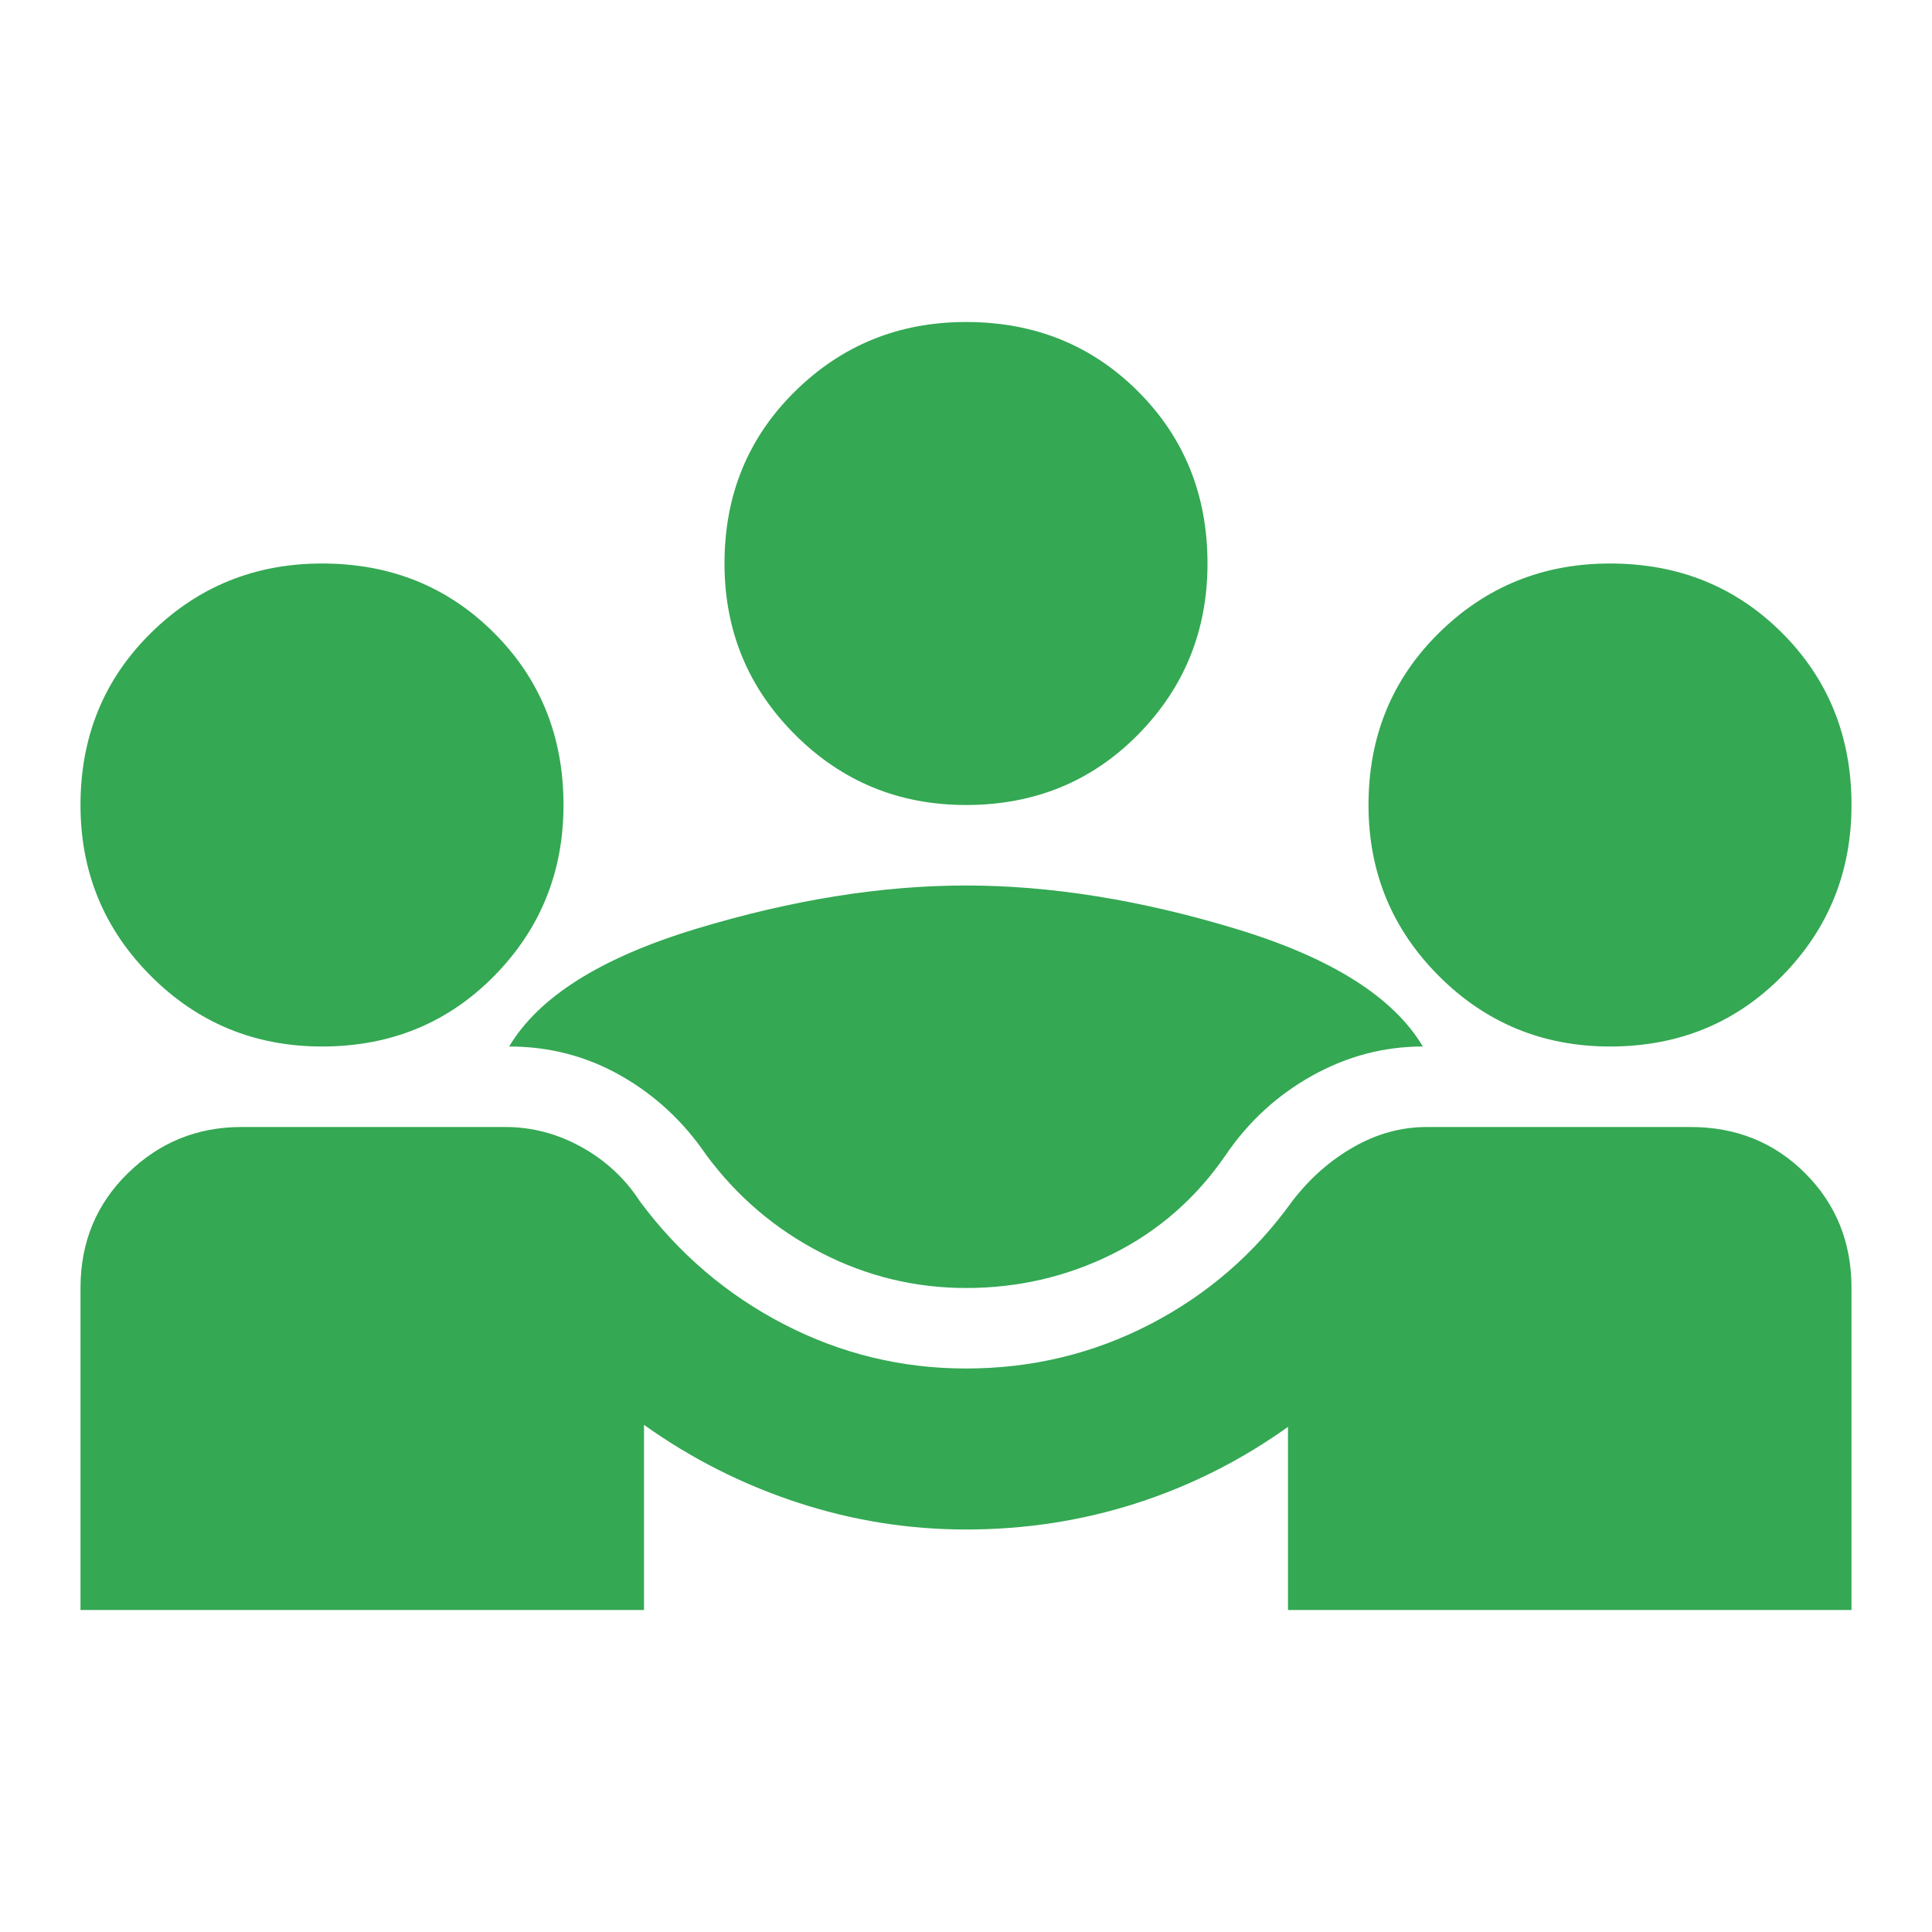 <svg xmlns="http://www.w3.org/2000/svg" height="24px" viewBox="0 -960 960 960" width="24px" fill=" #34A853"><path d="M40-160v-160q0-34 23.5-57t56.5-23h131q20 0 38 10t29 27q29 39 71.5 61t90.5 22q49 0 91.5-22t70.5-61q13-17 30.5-27t36.5-10h131q34 0 57 23t23 57v160H640v-91q-35 25-75.5 38T480-200q-43 0-84-13.5T320-252v92H40Zm440-160q-38 0-72-17.5T351-386q-17-25-42.5-39.5T253-440q22-37 93-58.5T480-520q63 0 134 21.5t93 58.5q-29 0-55 14.5T609-386q-22 32-56 49t-73 17ZM160-440q-50 0-85-35t-35-85q0-51 35-85.5t85-34.5q51 0 85.5 34.5T280-560q0 50-34.5 85T160-440Zm640 0q-50 0-85-35t-35-85q0-51 35-85.5t85-34.5q51 0 85.5 34.5T920-560q0 50-34.5 85T800-440ZM480-560q-50 0-85-35t-35-85q0-51 35-85.5t85-34.5q51 0 85.5 34.5T600-680q0 50-34.5 85T480-560Z"/></svg>
